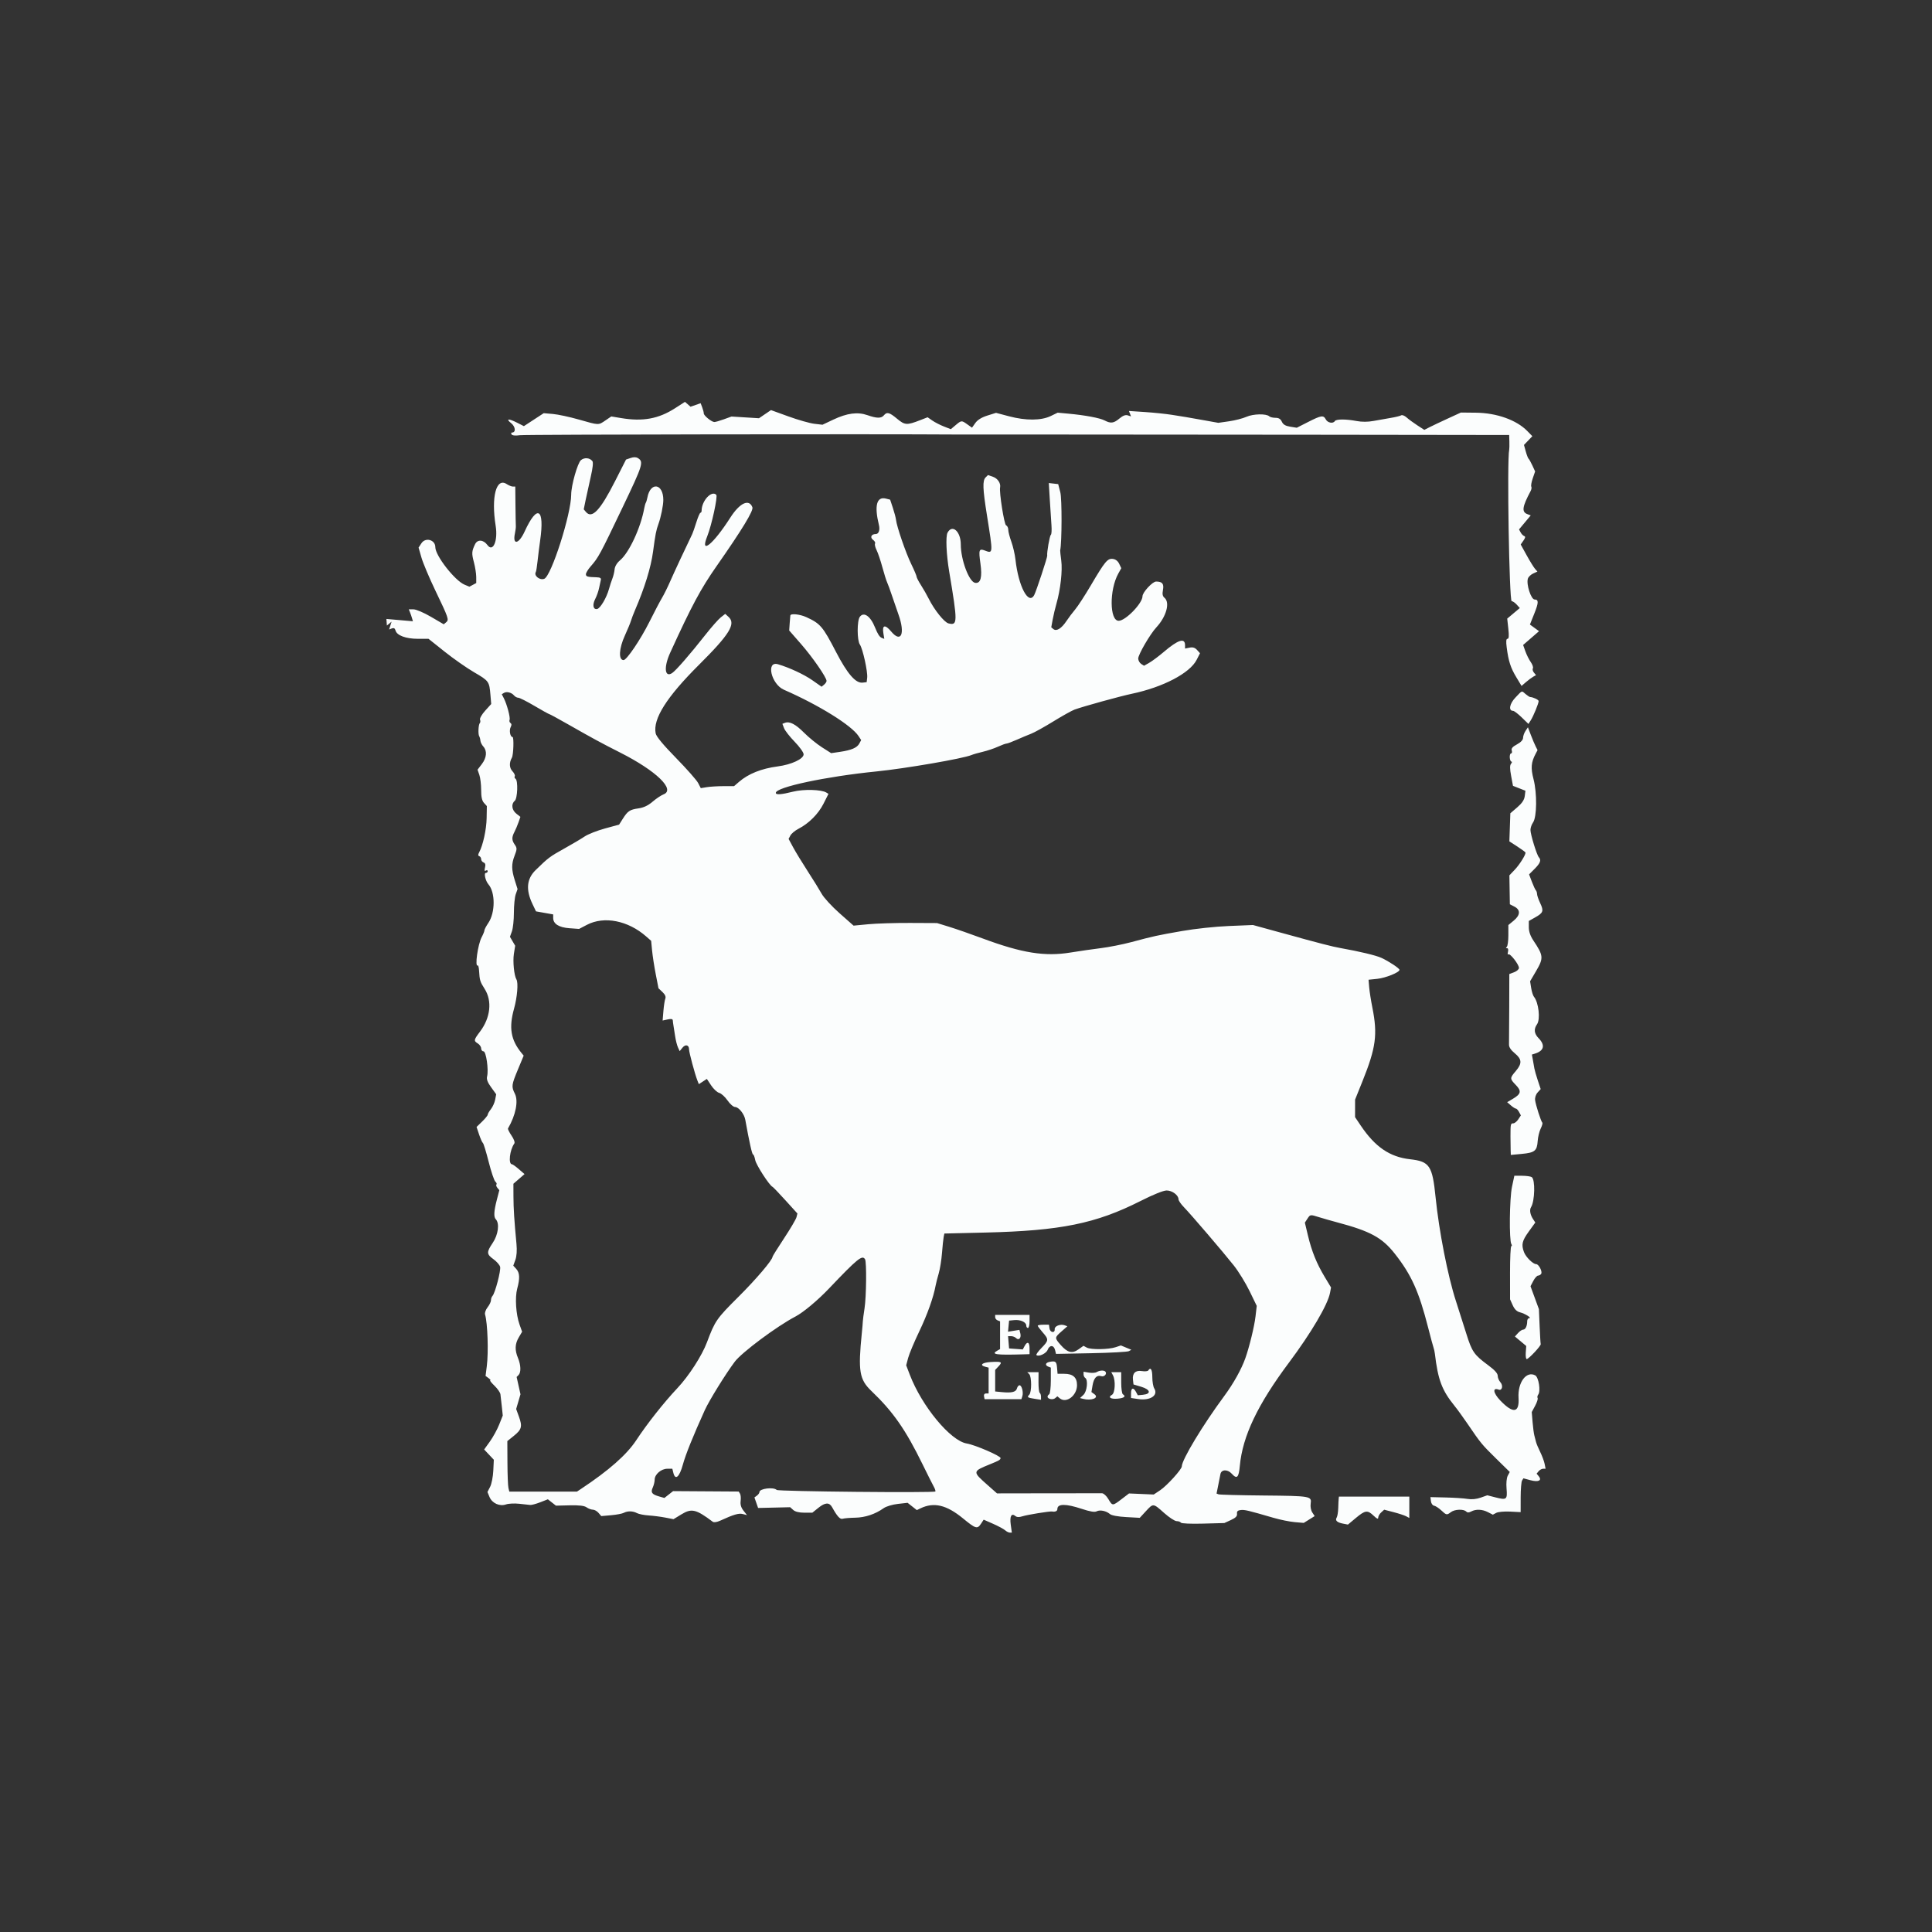 <svg width="500" height="500" viewBox="0 0 500 500" fill="none" xmlns="http://www.w3.org/2000/svg">
<rect x="0" y="0" width="500" height="500" fill="#333333" stroke="none"/>
<path fill-rule="evenodd" clip-rule="evenodd" d="M174.725 105.637C170.44 108.396 166.38 109.14 160.745 108.199L158.203 107.775L156.697 108.8C154.829 110.071 155.062 110.079 149.833 108.586C147.446 107.904 144.419 107.253 143.105 107.138L140.717 106.93L135.58 110.287L133.881 109.42C131.632 108.273 130.793 108.32 132.281 109.511C133.422 110.424 133.56 111.943 132.502 111.943C132.28 111.943 132.23 112.156 132.391 112.416C132.577 112.717 133.372 112.795 134.575 112.631C135.945 112.443 226.808 112.3 247.804 112.453C248.853 112.46 258.385 112.461 268.987 112.454C279.589 112.447 311.282 112.472 339.418 112.51L390.573 112.578L390.624 114.273C390.651 115.205 390.631 116.158 390.578 116.391C389.979 119.023 390.581 155.578 391.222 155.578C391.492 155.578 392.076 155.979 392.52 156.469L393.326 157.36L390.067 160.096L390.354 162.709C390.561 164.589 390.501 165.322 390.144 165.322C389.79 165.322 389.729 165.965 389.932 167.546C390.387 171.086 390.941 172.811 392.405 175.242L393.774 177.515L394.925 176.525C395.558 175.98 396.402 175.352 396.8 175.13L397.524 174.725L396.978 174.067C396.678 173.704 396.556 173.208 396.707 172.964C396.858 172.719 396.615 171.996 396.166 171.356C395.716 170.717 395.087 169.458 394.765 168.558L394.182 166.921L398.3 163.348L395.943 161.631L397.08 158.79C398.212 155.962 398.231 155.155 397.167 155.155C396.233 155.155 394.953 151.199 395.416 149.742C395.558 149.295 396.17 148.702 396.777 148.426L397.881 147.923L397.252 147.196C396.906 146.797 395.933 145.22 395.09 143.692L393.558 140.913L394.263 139.905C394.771 139.181 394.826 138.85 394.461 138.728C394.182 138.635 393.766 138.21 393.539 137.783L393.124 137.009L396.153 133.382L395.313 133.072C393.755 132.495 393.931 131.207 396.13 127.071C396.352 126.653 396.428 126.142 396.3 125.934C396.171 125.726 396.341 124.757 396.677 123.781L397.289 122.006L396.579 120.469C396.189 119.624 395.748 118.837 395.599 118.721C395.45 118.604 395.12 117.753 394.866 116.828L394.404 115.148L396.571 112.886L395.261 111.547C392.471 108.693 387.337 106.863 381.963 106.806L378.076 106.765L374.687 108.322C372.823 109.178 370.693 110.188 369.954 110.565L368.611 111.252L366.777 110.06C365.768 109.405 364.528 108.492 364.021 108.031C363.514 107.571 362.884 107.327 362.621 107.49C362.357 107.652 361.151 107.95 359.941 108.15C358.731 108.35 356.721 108.705 355.475 108.938C354.005 109.214 352.459 109.221 351.075 108.958C348.308 108.433 345.786 108.442 345.455 108.977C345.009 109.699 343.601 109.443 343.125 108.553C342.505 107.396 341.956 107.473 338.553 109.202L335.607 110.699L333.906 110.427C332.674 110.23 332.077 109.875 331.743 109.142C331.415 108.423 330.935 108.13 330.086 108.13C329.429 108.13 328.71 107.956 328.488 107.745C327.73 107.018 324.323 107.091 322.578 107.87C321.646 108.286 319.625 108.807 318.088 109.027L315.292 109.427L311.521 108.75C309.447 108.377 307.369 108.011 306.903 107.937C306.437 107.862 304.817 107.603 303.302 107.36C301.788 107.117 298.663 106.792 296.358 106.638L292.167 106.359L292.706 107.762L291.853 107.491C291.275 107.307 290.584 107.571 289.705 108.311C288.238 109.545 287.472 109.646 285.88 108.815C284.646 108.171 280.843 107.457 276.546 107.061L273.726 106.801L271.917 107.675C269.462 108.861 265.473 108.886 261.156 107.74L257.773 106.843L255.526 107.549C254.04 108.017 252.987 108.666 252.416 109.469L251.552 110.683L250.354 109.83C248.85 108.758 248.82 108.761 247.317 110.025L246.071 111.073L244.29 110.378C243.31 109.996 241.958 109.303 241.286 108.837L240.063 107.99L238.109 108.751C234.702 110.078 234.167 110.044 232.172 108.378C230.173 106.707 229.531 106.542 228.74 107.494C228.069 108.303 226.902 108.29 224.504 107.447C221.964 106.555 219.24 106.906 215.685 108.586L212.858 109.921L210.737 109.673C209.571 109.537 206.572 108.685 204.072 107.779L199.527 106.133L196.423 108.242L189.313 107.798L187.315 108.523C186.216 108.922 185.106 109.235 184.849 109.219C184.109 109.171 182.139 107.557 182.139 106.998C182.139 106.719 181.956 106.009 181.732 105.42L181.325 104.35L178.711 105.26L177.267 104L174.725 105.637ZM150.353 119.078C149.478 119.796 147.823 125.638 147.823 128.011C147.823 133.036 142.686 149.089 140.853 149.793C139.664 150.249 138.091 148.963 138.677 148.015C138.774 147.858 138.974 146.588 139.123 145.193C139.271 143.798 139.57 141.418 139.787 139.903C140.988 131.516 139.052 130.392 135.768 137.572C134.256 140.876 132.588 141.16 133.272 137.997C133.424 137.298 133.525 136.44 133.497 136.09C133.47 135.741 133.427 133.311 133.401 130.689L133.355 125.923H132.737C132.397 125.923 131.676 125.633 131.134 125.278C128.423 123.502 127.082 128.583 128.279 136.09C128.896 139.963 127.589 143.026 126.154 141.068C125.102 139.635 123.572 139.534 122.938 140.857C122.075 142.658 122.038 143.22 122.64 145.478C122.971 146.722 123.244 148.449 123.247 149.315L123.252 150.889L121.481 151.836L120.245 151.324C117.708 150.274 112.661 143.808 112.661 141.609C112.661 139.688 110.123 138.976 109.059 140.599L108.326 141.717L109.073 144.305C109.483 145.729 111.1 149.562 112.667 152.825C116.115 160.007 116.247 160.395 115.453 161.054L114.838 161.564L111.534 159.63C109.684 158.548 107.693 157.697 107.011 157.697H105.792L106.097 158.438C106.265 158.845 106.505 159.54 106.631 159.981L106.86 160.783L100 160.185L100.128 161.89L101.344 160.881L100.701 162.909L101.424 162.631C101.926 162.438 102.214 162.605 102.363 163.174C102.696 164.447 105.047 165.322 108.138 165.322H110.901L115.074 168.65C117.369 170.48 120.802 172.881 122.702 173.985C126.519 176.203 126.632 176.359 126.922 179.797L127.125 182.199L125.565 183.925C124.699 184.884 124.108 185.917 124.235 186.248C124.361 186.577 124.337 186.972 124.182 187.128C123.811 187.498 123.689 189.989 124.016 190.522C124.156 190.751 124.295 191.272 124.325 191.681C124.356 192.089 124.698 192.775 125.087 193.204C126.109 194.334 125.956 196.092 124.691 197.752L123.587 199.198L124.055 200.54C124.312 201.278 124.523 203.03 124.523 204.433C124.523 206.262 124.731 207.215 125.259 207.799L125.996 208.612L125.941 211.731C125.889 214.672 124.999 218.747 124.006 220.589C123.686 221.184 123.695 221.462 124.042 221.578C124.306 221.666 124.523 222.014 124.523 222.352C124.523 222.689 124.807 223.074 125.155 223.208C125.596 223.377 125.706 223.776 125.517 224.528C125.328 225.282 125.393 225.516 125.732 225.307C125.999 225.142 126.218 225.209 126.218 225.455C126.218 225.702 126.006 225.904 125.748 225.904C125.166 225.904 125.625 227.962 126.408 228.869C128.211 230.956 128.195 236.183 126.378 238.859C125.824 239.677 125.37 240.537 125.37 240.771C125.37 241.006 125.047 241.807 124.652 242.553C123.654 244.435 122.833 250.361 123.638 249.863C123.775 249.778 123.927 250.358 123.976 251.151C124.134 253.734 124.225 254.034 125.441 255.951C127.409 259.054 126.936 263.397 124.241 266.961C122.589 269.147 122.551 269.359 123.676 270.062C124.142 270.353 124.523 270.926 124.523 271.336C124.523 271.746 124.794 272.081 125.125 272.081C125.809 272.081 126.494 276.851 126.06 278.583C125.877 279.312 126.171 280.1 127.109 281.395L128.412 283.194L128.151 284.585C128.007 285.35 127.513 286.454 127.054 287.039C126.594 287.623 126.218 288.273 126.218 288.482C126.218 288.69 125.568 289.49 124.775 290.259L123.333 291.657L123.995 293.625C124.36 294.708 124.8 295.69 124.974 295.806C125.148 295.923 125.82 298.116 126.467 300.678C127.114 303.241 127.891 305.547 128.195 305.803C128.498 306.059 128.627 306.389 128.48 306.535C128.334 306.681 128.442 307.074 128.72 307.409L129.225 308.017L128.569 310.552C127.821 313.436 127.74 314.945 128.299 315.527C129.336 316.604 128.953 319.54 127.496 321.691C125.885 324.067 125.912 324.59 127.713 325.885C128.523 326.467 129.295 327.35 129.429 327.846C129.68 328.776 128.132 334.68 127.449 335.396C127.238 335.617 127.065 336.115 127.065 336.504C127.065 336.892 126.67 337.711 126.188 338.323C125.706 338.936 125.411 339.772 125.532 340.181C126.2 342.436 126.449 349.901 125.98 353.591L125.662 356.091L126.445 356.663C126.875 356.977 127.068 357.235 126.875 357.235C126.681 357.235 127.169 357.854 127.959 358.612C128.749 359.369 129.447 360.37 129.511 360.836C129.575 361.302 129.738 362.732 129.872 364.013L130.116 366.343L129.191 368.671C128.683 369.951 127.599 371.927 126.783 373.063L125.3 375.127L127.801 377.782L127.664 380.624C127.589 382.188 127.218 384.066 126.839 384.799L126.151 386.13L126.68 387.408C127.357 389.041 129.297 389.92 130.953 389.343C131.609 389.113 133.147 389.038 134.371 389.174C135.595 389.309 136.883 389.449 137.232 389.483C137.582 389.518 138.75 389.202 139.828 388.782L141.788 388.017L143.878 389.662L147.415 389.579C149.9 389.521 151.206 389.676 151.811 390.1C152.285 390.432 153.013 390.703 153.429 390.703C153.846 390.703 154.506 391.076 154.897 391.532L155.607 392.362L158.153 392.138C159.554 392.015 161.031 391.737 161.436 391.521C162.419 390.994 163.784 391.023 164.847 391.592C165.325 391.848 166.695 392.12 167.891 392.198C169.086 392.275 171.018 392.523 172.183 392.75L174.302 393.162L176.371 391.901C178.987 390.307 180.144 390.583 184.456 393.83C184.758 394.057 185.522 393.943 186.406 393.539C189.879 391.949 191.174 391.569 192.222 391.832L193.32 392.108L192.413 390.954C191.785 390.156 191.558 389.383 191.678 388.45C191.773 387.707 191.699 386.855 191.514 386.555L191.177 386.01L174.194 385.899L171.943 387.67L170.609 387.288C168.691 386.738 168.346 386.262 168.933 384.975C169.206 384.375 169.429 383.451 169.429 382.919C169.429 381.567 171.122 380.112 172.694 380.112H173.998L174.271 381.199C174.772 383.195 175.845 382.255 176.721 379.053C177.443 376.412 179.328 371.733 182.402 364.944C183.525 362.463 187.755 355.623 190.14 352.432C191.945 350.015 201.022 343.251 205.863 340.714C207.899 339.647 211.606 336.551 214.548 333.462C221.956 325.683 223.146 324.716 223.874 325.894C224.304 326.59 224.211 335.592 223.742 338.594C223.506 340.109 223.306 341.634 223.297 341.983C223.288 342.333 223.174 343.667 223.044 344.949C222.041 354.85 222.396 357.002 225.521 359.988C231.153 365.37 234.376 369.995 238.801 379.046C240.056 381.613 241.347 384.183 241.669 384.758C241.991 385.332 242.168 385.889 242.062 385.995C241.676 386.381 201.411 385.988 201.012 385.594C200.192 384.782 196.543 385.234 196.543 386.147C196.543 386.388 196.251 386.799 195.894 387.06L195.245 387.534L196.196 390.261L204.492 390.067L205.284 390.775C205.796 391.234 206.808 391.482 208.156 391.482L210.238 391.479L211.823 390.205C213.561 388.808 214.629 388.766 215.35 390.066C216.687 392.475 217.415 393.266 218.099 393.049C218.494 392.924 219.953 392.802 221.342 392.777C223.91 392.733 226.521 391.859 228.676 390.325C229.336 389.855 230.941 389.37 232.364 389.21L234.883 388.926L237.275 390.813L238.197 390.368C241.686 388.684 244.954 389.454 249.235 392.97C252.517 395.666 252.936 395.788 253.894 394.326L254.574 393.288L257.015 394.362C258.357 394.953 259.756 395.706 260.124 396.035C260.492 396.365 261.034 396.634 261.329 396.634H261.865L261.579 394.562C261.279 392.377 261.764 391.502 262.8 392.361C263.172 392.67 263.757 392.689 264.582 392.421C265.807 392.022 271.645 391.074 272.262 391.174C273.123 391.314 273.647 391.072 273.647 390.536C273.647 389.137 275.818 389.12 279.948 390.489C282.096 391.202 283.298 391.403 283.798 391.135C284.656 390.676 286.291 391.007 287.251 391.835C287.666 392.192 289.316 392.5 291.451 392.618L294.968 392.813L296.528 391.122C298.48 389.007 298.414 389.002 301.273 391.55C302.58 392.715 304.037 393.668 304.51 393.668C304.983 393.668 305.481 393.847 305.615 394.065C305.755 394.291 308.223 394.397 311.361 394.311L316.861 394.161L318.551 393.385C319.79 392.817 320.213 392.383 320.138 391.762C320.063 391.138 320.316 390.884 321.095 390.798C322.126 390.684 322.933 390.875 329.561 392.804C331.304 393.311 333.782 393.816 335.068 393.926L337.406 394.127L340.235 392.364L339.62 391.425C339.268 390.887 339.088 389.921 339.199 389.162C339.489 387.193 339.256 387.152 327.072 387.035C320.914 386.977 315.643 386.839 315.359 386.73L314.843 386.533L315.254 384.487C315.48 383.362 315.746 382.013 315.846 381.489C316.079 380.266 317.701 380.207 318.765 381.383C320.12 382.88 320.586 382.433 320.865 379.37C321.562 371.704 325.471 363.492 333.589 352.635C339.336 344.949 343.636 337.641 344.209 334.586L344.47 333.194L342.845 330.492C340.754 327.019 339.467 323.838 338.485 319.714L337.698 316.412L338.342 315.429C339.1 314.273 339.051 314.279 341.461 315.033C342.493 315.356 344.576 315.95 346.091 316.353C354.642 318.626 357.694 320.289 360.98 324.466C365.283 329.934 367.22 334.238 369.626 343.678C370.249 346.125 370.865 348.412 370.996 348.762C371.126 349.111 371.283 349.827 371.346 350.353C372.146 357.086 373.163 359.79 376.404 363.801C377.157 364.733 378.68 366.83 379.788 368.461C383.218 373.508 383.485 373.834 387.155 377.436L390.726 380.942L390.212 381.903C389.9 382.486 389.775 383.814 389.895 385.267C390.129 388.096 389.919 388.259 387.002 387.515L384.913 386.982L383.189 387.59C382.099 387.976 380.853 388.096 379.8 387.918C378.884 387.763 376.349 387.595 374.165 387.545L370.196 387.452L370.323 388.51C370.393 389.092 370.751 389.611 371.118 389.663C371.485 389.716 372.323 390.257 372.98 390.866C374.359 392.144 374.413 392.154 375.509 391.325C376.474 390.595 378.765 390.502 379.429 391.166C379.764 391.501 380.131 391.501 380.757 391.166C381.966 390.519 383.617 390.589 385.091 391.351L386.345 392L387.225 391.529C387.709 391.269 389.328 391.121 390.823 391.198L393.541 391.338L393.547 387.526C393.55 385.429 393.713 383.46 393.909 383.151L394.265 382.588L396.074 383.076C398.149 383.634 399.141 383.152 398.214 382.036L397.672 381.383L398.199 380.747C398.49 380.398 399.013 380.112 399.363 380.112H400L399.746 378.843C399.607 378.146 399.093 376.764 398.604 375.772C398.116 374.78 397.634 373.635 397.534 373.227C397.434 372.82 397.237 372.057 397.095 371.533C396.954 371.009 396.744 369.424 396.627 368.013L396.416 365.446L397.291 363.814C397.772 362.917 398.061 362.014 397.934 361.808C397.807 361.603 397.877 361.204 398.09 360.923C398.77 360.027 398.207 356.421 397.313 355.943C395.023 354.717 392.752 357.774 392.997 361.751C393.239 365.689 391.608 365.928 388.269 362.443C386.429 360.522 386.201 359.002 387.848 359.634C388.754 359.982 389.08 358.583 388.295 357.715C387.917 357.298 387.608 356.548 387.608 356.05C387.608 355.437 386.819 354.56 385.175 353.346C381.487 350.621 380.945 349.845 379.498 345.207C378.762 342.852 377.542 339.018 376.785 336.688C374.69 330.235 372.408 318.577 371.526 309.829C370.703 301.662 369.977 300.581 364.93 300.015C359.677 299.425 355.886 296.838 352.157 291.296L350.69 289.117L350.695 284.579L352.614 279.81C356.096 271.157 356.557 267.725 355.172 260.786C354.807 258.96 354.434 256.586 354.343 255.511L354.177 253.556L356.434 253.323C358.597 253.1 362.195 251.644 362.184 250.997C362.178 250.597 359.447 248.789 357.495 247.89C356.114 247.254 351.86 246.236 346.938 245.362C344.789 244.981 341.843 244.221 331.475 241.373L324.273 239.394L318.077 239.647C314.542 239.791 309.311 240.35 305.896 240.949C299.395 242.089 298.707 242.24 292.711 243.837C290.498 244.427 286.971 245.123 284.874 245.383C282.776 245.644 279.25 246.153 277.036 246.515C270.406 247.599 264.51 246.656 254.371 242.893C251.342 241.768 247.434 240.407 245.686 239.869L242.509 238.889L235.519 238.857C231.674 238.84 226.813 238.99 224.716 239.19L220.903 239.555L217.292 236.362C215.306 234.607 213.224 232.345 212.665 231.338C212.106 230.33 210.474 227.694 209.039 225.48C207.604 223.267 205.904 220.477 205.259 219.28L204.087 217.104L204.566 216.21C204.829 215.718 205.753 214.95 206.619 214.504C209.332 213.105 211.78 210.657 213.12 208.003L214.408 205.451L213.856 205.11C212.577 204.319 207.968 204.198 205.24 204.883C202.185 205.651 200.78 205.75 200.78 205.196C200.78 203.719 213.694 200.968 226.834 199.647C234.32 198.894 249.259 196.316 251.406 195.407C251.872 195.21 253.195 194.83 254.347 194.562C255.499 194.295 257.252 193.707 258.242 193.256C259.233 192.805 260.239 192.436 260.478 192.436C260.717 192.436 261.919 191.989 263.149 191.443C264.379 190.897 266.053 190.195 266.869 189.884C267.684 189.574 270.258 188.146 272.588 186.712C274.918 185.278 277.396 183.896 278.095 183.641C280.349 182.818 289.868 180.189 292.923 179.546C301.004 177.844 307.929 174.217 309.69 170.765L310.563 169.055L309.802 168.214C309.255 167.61 308.71 167.439 307.866 167.608L306.691 167.843V166.993C306.691 164.984 304.902 165.545 301.184 168.718C299.903 169.812 298.23 171.064 297.467 171.501L296.08 172.295L295.349 171.834C294.947 171.581 294.596 170.962 294.569 170.459C294.518 169.486 297.626 164.125 299.268 162.357C301.855 159.569 302.85 155.938 301.364 154.704C300.875 154.299 300.77 153.755 300.97 152.684C301.27 151.086 300.807 150.512 299.207 150.501C298.274 150.495 295.677 153.298 295.677 154.313C295.677 156.139 291.284 160.662 289.511 160.662C287.144 160.662 287.076 152.656 289.407 148.453L290.188 147.047L289.646 145.911C289.298 145.182 288.706 144.729 287.993 144.646C286.623 144.487 285.976 145.267 282.272 151.554C280.762 154.117 278.964 156.881 278.275 157.697C277.587 158.512 276.553 159.886 275.977 160.75C274.699 162.668 273.405 163.459 272.617 162.804L272.064 162.346L272.432 160.339C272.635 159.235 273.075 157.379 273.409 156.214C274.452 152.578 275 147.686 274.654 145.094C274.475 143.754 274.349 142.562 274.374 142.445C274.825 140.357 274.851 129.108 274.409 127.406L273.859 125.287L271.431 125.01L271.693 129.385C271.837 131.792 272.029 134.763 272.12 135.988C272.211 137.213 272.137 138.306 271.957 138.418C271.657 138.603 270.872 143.115 271.022 143.793C271.102 144.158 268.187 152.998 267.657 153.99C266.2 156.725 263.579 151.785 262.805 144.841C262.653 143.478 262.171 141.384 261.734 140.186C261.296 138.989 260.938 137.598 260.938 137.095C260.938 136.593 260.688 136.085 260.382 135.968C259.889 135.779 258.566 127.423 258.826 126.135C259.039 125.077 258.198 123.819 256.999 123.401L255.687 122.943L255.082 123.548C254.247 124.383 254.317 126.438 255.419 133.337C257.032 143.434 257.041 143.299 254.845 142.464C253.374 141.905 253.236 142.314 253.728 145.782C254.241 149.397 253.799 151.048 252.376 150.841C250.801 150.614 248.652 144.884 248.652 140.914C248.652 137.539 246.445 135.575 245.222 137.86C244.706 138.826 244.905 143.473 245.655 147.953C247.867 161.154 247.856 161.933 245.459 161.331C244.375 161.059 241.765 157.795 240.351 154.943C239.889 154.011 238.994 152.442 238.362 151.456C237.73 150.47 237.213 149.475 237.213 149.243C237.213 149.012 236.582 147.525 235.81 145.939C234.402 143.046 232.081 136.293 231.887 134.524C231.83 134.004 231.465 132.618 231.075 131.444L230.366 129.311L229.276 129.038C226.874 128.435 226.235 130.849 227.466 135.879C227.781 137.165 227.414 138.209 226.647 138.209C225.48 138.209 225.086 139.086 225.964 139.728C226.373 140.026 226.595 140.451 226.459 140.671C226.323 140.891 226.505 141.658 226.863 142.376C227.221 143.093 227.889 145.07 228.348 146.769C228.808 148.469 229.364 150.24 229.583 150.706C229.802 151.172 230.362 152.697 230.825 154.096C231.29 155.494 232.059 157.729 232.535 159.063C234.304 164.019 233.218 166.51 230.631 163.429C229.057 161.553 228.267 161.72 228.613 163.856L228.854 165.339L228.221 165.096C227.645 164.876 227.144 164.103 226.444 162.357C225.273 159.438 223.542 158.239 222.52 159.638C221.773 160.659 221.786 165.726 222.538 166.816C223.284 167.898 224.6 173.87 224.426 175.381L224.292 176.549L223.233 176.666C221.441 176.863 219.292 174.378 216.354 168.711C212.935 162.116 212.303 161.376 208.677 159.716C207.014 158.955 204.637 158.708 204.538 159.285C204.508 159.46 204.429 160.406 204.364 161.387L204.245 163.171L207.316 166.683C210.272 170.062 213.913 175.328 213.913 176.225C213.913 176.462 213.624 176.897 213.271 177.189L212.629 177.722L210.199 176.023C208.074 174.536 204.232 172.752 201.335 171.907C198.171 170.984 199.595 177.072 202.879 178.508C211.92 182.462 220.362 187.704 222.197 190.505L222.869 191.532L222.39 192.428C221.805 193.52 220.355 194.142 217.367 194.582L215.103 194.915L212.707 193.388C211.39 192.547 209.305 190.847 208.074 189.61C205.86 187.385 204.34 186.609 203.115 187.079L202.483 187.322L202.914 188.455C203.151 189.078 204.386 190.658 205.658 191.965C206.93 193.272 207.974 194.733 207.977 195.211C207.984 196.409 204.84 197.877 201.262 198.348C197.053 198.901 193.679 200.249 191.247 202.351L189.977 203.45L187.223 203.455C185.708 203.458 183.77 203.576 182.917 203.717L181.365 203.973L180.675 202.638C180.295 201.904 177.722 198.991 174.958 196.165C171.596 192.728 169.849 190.616 169.684 189.787C168.938 186.059 172.518 180.394 180.88 172.068C188.845 164.139 190.512 161.43 188.534 159.639L187.688 158.873L186.538 159.777C185.906 160.275 184.082 162.346 182.485 164.379C178.656 169.255 174.912 173.556 173.951 174.185C172.01 175.454 171.741 172.657 173.445 168.923C179.014 156.726 181.331 152.403 185.479 146.47C192.079 137.03 195.05 132.144 194.718 131.278C193.851 129.018 191.441 130.153 188.998 133.972C184.556 140.916 181.046 143.742 183.041 138.766C184.174 135.94 185.797 128.479 185.371 128.053C184.147 126.829 181.584 129.61 181.576 132.172C181.575 132.463 181.441 132.701 181.279 132.701C181.117 132.701 180.641 133.798 180.222 135.137C179.803 136.477 179.322 137.859 179.153 138.209C177.314 142.011 174.387 148.291 173.425 150.495C172.765 152.009 171.82 153.915 171.325 154.731C170.831 155.547 169.353 158.362 168.041 160.987C165.771 165.527 162.183 170.83 161.381 170.83C160.023 170.83 160.182 167.823 161.717 164.475C162.411 162.96 163.121 161.245 163.294 160.662C163.467 160.08 163.938 158.84 164.341 157.908C166.824 152.161 168.464 146.841 169.007 142.772C169.604 138.307 169.819 137.198 170.383 135.667C171.033 133.906 171.664 130.811 171.664 129.382C171.664 125.087 168.322 124.602 167.538 128.784C167.44 129.309 167.263 129.895 167.146 130.085C167.028 130.275 166.843 130.92 166.735 131.518C165.814 136.593 162.829 143.013 160.46 145.011C159.667 145.681 159.132 146.57 159.059 147.341C158.995 148.027 158.741 149.089 158.497 149.701C158.252 150.312 157.847 151.552 157.597 152.454C156.968 154.727 155.35 157.451 154.538 157.608C153.503 157.807 153.256 156.526 154.041 155.022C154.428 154.279 154.878 153.005 155.04 152.189C155.203 151.374 155.409 150.42 155.499 150.071C155.615 149.616 155.3 149.426 154.39 149.401C152.019 149.335 151.636 149.224 151.636 148.603C151.636 148.261 152.186 147.356 152.857 146.591C154.878 144.288 155.231 143.634 161.167 131.219C166.374 120.33 166.627 119.52 165.11 118.569C164.628 118.267 163.997 118.253 163.203 118.526L162.016 118.934L159.164 124.549C155.309 132.141 153.191 134.363 151.618 132.467L151.072 131.809L151.565 129.396C151.837 128.068 152.43 125.368 152.883 123.396C153.429 121.018 153.568 119.642 153.293 119.311C152.581 118.453 151.244 118.347 150.353 119.078ZM130.415 179.327L129.857 179.671L130.368 180.652C131.179 182.21 132.11 185.687 131.879 186.291C131.762 186.594 131.872 186.969 132.121 187.123C132.42 187.308 132.437 187.659 132.171 188.156C131.719 189.003 132.036 190.741 132.644 190.741C133.034 190.741 132.889 195.364 132.476 196.09C131.751 197.365 131.8 198.711 132.603 199.573C133.076 200.081 133.355 200.671 133.222 200.885C133.09 201.099 133.176 201.393 133.413 201.54C134.112 201.972 133.945 206.652 133.208 207.263C132.246 208.062 132.446 209.644 133.626 210.573L134.68 211.402L134.187 212.818C133.916 213.596 133.442 214.714 133.135 215.303C132.411 216.691 132.428 217.46 133.208 218.573C133.832 219.465 133.829 219.763 133.173 221.456C132.339 223.606 132.353 225.034 133.236 227.84L133.944 230.09L133.469 231.449C133.209 232.197 132.996 234.34 132.996 236.21C132.996 238.082 132.766 240.248 132.485 241.026L131.974 242.439L133.328 244.756L132.991 246.874C132.685 248.802 133.055 252.509 133.651 253.472C134.174 254.319 133.869 258.05 133.031 261.058C131.658 265.989 132.193 269.137 134.983 272.533L135.528 273.197L134.05 276.753C132.365 280.809 132.318 281.185 133.256 283.066C134.198 284.955 133.472 288.602 131.469 292.048C131.383 292.196 131.794 293.025 132.383 293.892C133.027 294.842 133.312 295.661 133.1 295.954C131.908 297.605 131.5 301.313 132.511 301.313C132.679 301.313 133.476 301.885 134.283 302.584L135.75 303.855L132.87 306.353L132.882 309.658C132.894 312.772 133.087 315.818 133.665 321.947C133.822 323.615 133.716 325.118 133.375 326.062L132.836 327.549L133.612 328.406C134.51 329.397 134.578 330.828 133.854 333.51C133.239 335.794 133.523 340.176 134.456 342.789L135.122 344.654L134.271 346.097C133.256 347.816 133.193 349.387 134.055 351.45C134.815 353.27 134.876 355.185 134.196 355.865L133.702 356.359L134.701 360.836L133.582 364.649L134.31 366.656C135.228 369.188 135.015 369.965 132.954 371.621L131.297 372.953L131.324 378.545C131.339 381.62 131.455 384.56 131.581 385.078L131.811 386.02L149.314 386.028L150.42 385.294C157.573 380.552 162.187 376.482 164.652 372.742C167.496 368.425 171.781 362.999 175.301 359.259C178.287 356.085 181.669 350.841 182.966 347.374C185.031 341.852 185.441 341.26 191.08 335.648C195.689 331.061 199.932 326.074 199.932 325.244C199.932 325.104 201.273 322.961 202.911 320.48C204.55 317.999 205.998 315.538 206.131 315.011L206.371 314.052L203.293 310.66C201.601 308.795 200.087 307.215 199.929 307.15C199.136 306.825 195.689 301.493 195.451 300.227C195.301 299.426 195.045 298.771 194.882 298.771C194.635 298.771 193.922 295.578 192.878 289.789C192.605 288.272 191.164 286.486 190.215 286.486C189.798 286.486 188.925 285.72 188.276 284.783C187.628 283.847 186.663 282.972 186.132 282.839C185.601 282.705 184.664 281.837 184.05 280.909L182.933 279.221L180.861 280.579L180.48 279.614C179.839 277.985 178.323 272.336 178.325 271.577C178.327 270.414 177.401 270.178 176.62 271.143L175.899 272.034L175.452 271.054C175.206 270.515 174.883 269.238 174.732 268.218C174.582 267.197 174.391 265.981 174.307 265.515C174.223 265.049 174.14 264.414 174.122 264.105C174.099 263.699 173.725 263.621 172.787 263.827L171.485 264.114L171.691 261.637C171.804 260.275 172.027 258.834 172.185 258.435C172.376 257.955 172.127 257.383 171.446 256.74L170.417 255.771L169.714 252.17C169.327 250.189 168.899 247.425 168.763 246.027L168.517 243.485L167.229 242.354C162.541 238.235 156.358 237.016 151.914 239.334L149.863 240.404L147.376 240.224C144.638 240.026 143.163 239.095 143.163 237.566V236.65L138.715 235.86L137.804 233.953C136.041 230.264 136.299 227.45 138.609 225.19C141.887 221.984 142.291 221.68 146.024 219.607C148.062 218.475 150.435 217.071 151.297 216.485C152.16 215.9 154.521 214.968 156.546 214.414L160.227 213.406L161.169 211.917C162.459 209.88 162.982 209.532 165.243 209.206C166.593 209.01 167.728 208.471 168.903 207.465C169.84 206.663 171.104 205.818 171.712 205.587C174.896 204.376 169.84 199.49 160.533 194.782C155.654 192.314 153.278 191.026 147.112 187.51C144.508 186.025 142.273 184.81 142.147 184.81C142.022 184.81 140.305 183.857 138.332 182.692C136.36 181.527 134.471 180.574 134.135 180.574C133.798 180.574 133.303 180.308 133.034 179.984C132.395 179.214 131.116 178.893 130.415 179.327ZM392.189 180.529C390.658 182.131 390.334 183.963 391.581 183.963C391.847 183.963 392.851 184.726 393.812 185.658L395.559 187.354L396.168 186.4C396.85 185.332 398.199 182.037 398.199 181.441C398.199 181.1 396.821 180.44 395.989 180.382C395.822 180.371 395.295 180.028 394.819 179.62C393.746 178.702 394.027 178.605 392.189 180.529ZM394.8 189.163C394.456 189.682 394.172 190.487 394.168 190.953C394.164 191.493 393.589 192.107 392.584 192.648C391.436 193.265 391.072 193.696 391.243 194.236C391.372 194.644 391.295 194.978 391.071 194.978C390.847 194.978 390.691 195.454 390.725 196.036C390.758 196.619 390.952 197.095 391.155 197.095C391.358 197.096 391.316 197.347 391.061 197.655C390.724 198.06 390.729 198.923 391.077 200.795L391.557 203.375L394.78 204.641L394.605 206.028C394.481 207.009 393.908 207.864 392.652 208.947L390.874 210.477L390.623 217.744L392.717 219.1C393.868 219.847 394.81 220.548 394.81 220.66C394.81 221.304 393.248 223.783 392.038 225.057L390.629 226.539L390.75 234.023L391.933 234.634C393.548 235.469 393.476 236.841 391.743 238.265L390.362 239.399V242.078C390.362 243.551 390.171 244.896 389.938 245.068C389.669 245.265 389.693 245.381 390.004 245.385C390.299 245.389 390.401 245.772 390.26 246.345C390.131 246.869 390.177 247.159 390.362 246.988C390.769 246.614 393.087 249.574 393.104 250.489C393.11 250.845 392.552 251.35 391.863 251.61L390.61 252.083L390.588 260.705C390.576 265.448 390.549 269.777 390.528 270.326C390.503 270.985 391.008 271.751 392.015 272.581C393.886 274.123 393.951 275.233 392.286 277.181C390.715 279.019 390.715 279.164 392.282 280.781C393.808 282.355 393.65 283.121 391.547 284.362L390.053 285.243L391.014 286.076C391.542 286.534 392.129 286.909 392.318 286.909C392.507 286.909 392.873 287.303 393.131 287.785L393.6 288.661L392.924 289.691C392.553 290.258 391.967 290.722 391.623 290.722C390.949 290.722 390.91 290.905 390.91 294.111C390.91 295.276 390.93 296.829 390.954 297.562L390.998 298.894L393.834 298.629C397.194 298.315 397.783 297.838 397.953 295.293C398.024 294.239 398.374 292.791 398.731 292.075C399.088 291.359 399.277 290.67 399.15 290.543C398.791 290.184 397.444 285.977 397.287 284.727C397.203 284.058 397.467 283.248 397.938 282.728L398.729 281.853L397.984 279.615C397.573 278.384 397.175 276.996 397.098 276.53C397.021 276.064 396.844 275.061 396.705 274.302L396.453 272.922L397.22 272.683C399.614 271.937 399.955 270.488 398.167 268.659C397.033 267.499 396.903 266.318 397.776 265.091C398.692 263.803 398.204 259.425 396.979 257.95C396.739 257.661 396.417 256.643 396.265 255.689L395.988 253.955L397.517 251.346C399.518 247.931 399.468 247.34 396.841 243.409C396.052 242.229 395.658 241.089 395.658 239.992V238.346L397.308 237.418C399.4 236.243 399.565 235.768 398.594 233.715C398.16 232.797 397.798 231.745 397.79 231.376C397.782 231.007 397.64 230.57 397.474 230.403C397.308 230.237 396.846 229.243 396.448 228.195L395.725 226.289L397.174 224.839C398.641 223.372 398.925 222.588 398.253 221.858C397.718 221.277 396.081 215.948 396.081 214.789C396.081 214.248 396.384 213.373 396.756 212.844C397.748 211.427 397.816 205.274 396.878 201.655C396.124 198.746 396.241 197.319 397.417 195.083L397.919 194.13L397.435 193.177C397.169 192.653 396.607 191.323 396.188 190.222L395.425 188.22L394.8 189.163ZM391.305 307.138C390.66 310.167 390.54 321.007 391.14 321.966C391.322 322.258 391.317 322.496 391.128 322.496C390.94 322.496 390.79 325.594 390.794 329.38L390.804 336.264L391.491 337.796C391.958 338.839 392.552 339.421 393.353 339.622C394.678 339.955 396.55 341.136 395.752 341.136C395.467 341.136 395.234 341.502 395.234 341.949C395.234 343.169 394.784 344.102 394.195 344.102C393.907 344.102 393.308 344.503 392.864 344.995L392.057 345.887L394.99 348.338L394.868 350.033C394.801 350.965 394.912 351.727 395.114 351.727C395.619 351.727 398.86 348.259 398.735 347.852C398.68 347.672 398.552 345.563 398.452 343.165L398.269 338.806L396.093 332.875L396.819 331.498C397.218 330.741 397.776 330.121 398.059 330.121C398.342 330.121 398.702 329.912 398.86 329.657C399.222 329.072 398.225 327.156 397.559 327.156C396.741 327.156 394.893 325.336 394.412 324.057C393.677 322.103 393.903 321.133 395.662 318.701L397.334 316.389L396.747 315.492C396.004 314.359 395.794 313.118 396.227 312.427C397.226 310.833 397.355 305.234 396.406 304.632C396.111 304.445 394.979 304.289 393.891 304.285L391.913 304.279L391.305 307.138ZM295.138 310.833C283.624 316.656 274.477 318.518 255.104 318.981L244.399 319.236L244.221 320.124C244.123 320.613 243.929 322.479 243.79 324.271C243.651 326.063 243.268 328.446 242.938 329.567C242.609 330.687 242.253 332.081 242.146 332.663C241.577 335.768 240.001 340.19 237.904 344.566C236.61 347.268 235.318 350.346 235.035 351.405L234.52 353.333L235.457 355.782C238.582 363.95 245.986 372.885 250.201 373.579C252.351 373.932 259.027 376.817 258.947 377.358C258.882 377.802 258.571 377.989 256.489 378.836C251.549 380.848 251.559 380.765 255.774 384.496L258.025 386.488L271.237 386.466C278.505 386.454 284.79 386.449 285.206 386.455C285.621 386.461 286.355 387.134 286.836 387.949C287.91 389.769 287.911 389.769 290.27 387.968L292.188 386.504L298.586 386.778L300.252 385.669C302 384.506 305.841 380.273 305.849 379.502C305.866 377.77 311.261 368.828 316.854 361.259C319.22 358.057 321.282 354.363 322.292 351.516C323.332 348.586 324.624 343.279 324.924 340.712L325.244 337.959L323.394 334.146C322.376 332.049 320.537 329.06 319.307 327.505C316.582 324.059 308.269 314.345 306.374 312.392C305.617 311.611 304.997 310.705 304.997 310.379C304.997 309.31 303.359 308.092 301.926 308.095C301.077 308.096 298.472 309.147 295.138 310.833ZM257.548 340.879C257.548 341.203 257.834 341.579 258.184 341.713L258.819 341.957V349.144L258.125 349.532C256.357 350.521 257.694 350.714 264.856 350.503L266.445 350.456V348.974C266.445 347.317 265.868 347.042 265.162 348.361L264.696 349.232L261.149 348.974L260.886 345.796H261.675C262.108 345.796 262.691 346.025 262.971 346.305C263.673 347.007 264.362 346.233 264.06 345.081L263.822 344.168L260.875 344.646L261.149 341.772L262.507 341.64C264.097 341.486 265.598 342.175 265.598 343.057C265.598 343.399 265.788 343.678 266.021 343.678C266.254 343.678 266.445 342.915 266.445 341.983V340.289H257.548V340.879ZM268.563 343.093C268.563 343.237 269.135 344.006 269.834 344.802C271.451 346.644 271.433 346.908 269.544 348.842C268.685 349.721 268.091 350.549 268.223 350.681C268.758 351.216 270.765 350.292 271.125 349.343C271.621 348.041 272.712 348.052 273.041 349.363L273.298 350.387L282.408 350.209C287.419 350.111 291.804 349.871 292.154 349.676L292.789 349.32L290.082 348.199L288.749 348.648C286.925 349.263 282.339 349.332 281.274 348.763L280.403 348.296L279.125 349.206C277.493 350.369 276.263 350.076 274.541 348.115C272.895 346.24 272.898 346.169 274.727 344.564L276.23 343.244L275.573 342.992C274.473 342.569 272.887 343.175 272.952 343.992C273.04 345.095 271.763 344.898 271.605 343.784L271.47 342.831H270.016C269.217 342.831 268.563 342.948 268.563 343.093ZM256.383 352.491C254.165 352.619 253.4 353.303 255.006 353.723L255.854 353.944V360.624H255.187C254.78 360.624 254.576 360.912 254.665 361.365L254.808 362.107H264.337L264.582 361.335C264.903 360.324 264.436 358.506 263.855 358.506C263.605 358.506 263.305 358.868 263.19 359.311C262.944 360.251 261.852 360.528 259.349 360.286L257.548 360.111V354.536L258.427 353.6C259.495 352.464 259.242 352.326 256.383 352.491ZM271.635 352.453C270.547 352.659 270.375 353.331 271.317 353.692L271.952 353.936V357.255C271.952 359.081 271.762 360.692 271.529 360.836C271.296 360.98 271.105 361.256 271.105 361.451C271.105 362.073 272.463 362.35 273.065 361.85L273.647 361.367L274.265 361.88C275.961 363.288 278.731 361.177 278.731 358.477C278.731 356.473 277.686 355.54 275.44 355.54H273.698L273.566 353.984C273.428 352.35 273.188 352.159 271.635 352.453ZM297.177 354.665C297.042 354.883 296.307 354.959 295.543 354.835C293.858 354.562 293.013 355.384 293.21 357.103L293.347 358.294L295.375 358.903C297.752 359.617 297.991 360.754 295.807 360.966L294.462 361.097L293.995 360.225C293.329 358.98 292.711 359.148 292.711 360.576V361.799L294.549 362.074C297.694 362.546 299.841 361.115 298.709 359.303C298.439 358.87 298.219 357.561 298.219 356.393C298.219 354.437 297.774 353.699 297.177 354.665ZM283.851 355.085C283.521 355.294 282.616 355.361 281.839 355.235L280.425 355.006V355.671C280.425 356.038 280.616 356.455 280.849 356.599C281.648 357.093 281.332 360.112 280.388 360.991L279.505 361.814L280.282 362.019C282.476 362.593 284.527 361.769 283.242 360.829L282.46 360.257L282.747 358.559C283.077 356.6 283.848 355.783 285.015 356.153C285.815 356.407 286.593 355.495 286.045 354.946C285.675 354.576 284.541 354.648 283.851 355.085ZM266.36 355.625C267.016 356.281 267.022 360.302 266.367 360.956C265.724 361.599 265.893 361.722 267.822 362.02L269.41 362.265V361.47C269.41 361.032 269.261 360.582 269.079 360.469C268.896 360.356 268.753 359.106 268.761 357.691L268.775 355.117L265.852 355.117L266.36 355.625ZM288.036 355.936C288.75 357.27 288.584 360.521 287.78 360.971C286.636 361.611 287.446 362.147 289.29 361.971C290.963 361.811 291.464 361.374 290.593 360.836C290.36 360.692 290.169 359.346 290.169 357.845V355.117H287.598L288.036 355.936ZM346.451 387.843C346.416 388.135 346.364 389.231 346.336 390.279C346.307 391.328 346.123 392.441 345.928 392.752C345.464 393.489 346.024 394.018 347.587 394.318L348.844 394.56L350.903 392.843C353.328 390.821 353.91 390.747 355.494 392.265C356.348 393.083 356.682 393.221 356.682 392.754C356.682 392.397 357.029 391.791 357.453 391.408L358.224 390.71L360.665 391.345C362.008 391.695 363.472 392.177 363.919 392.416L364.731 392.851V387.314H346.514L346.451 387.843Z" fill="#FBFDFD"/>
</svg>
